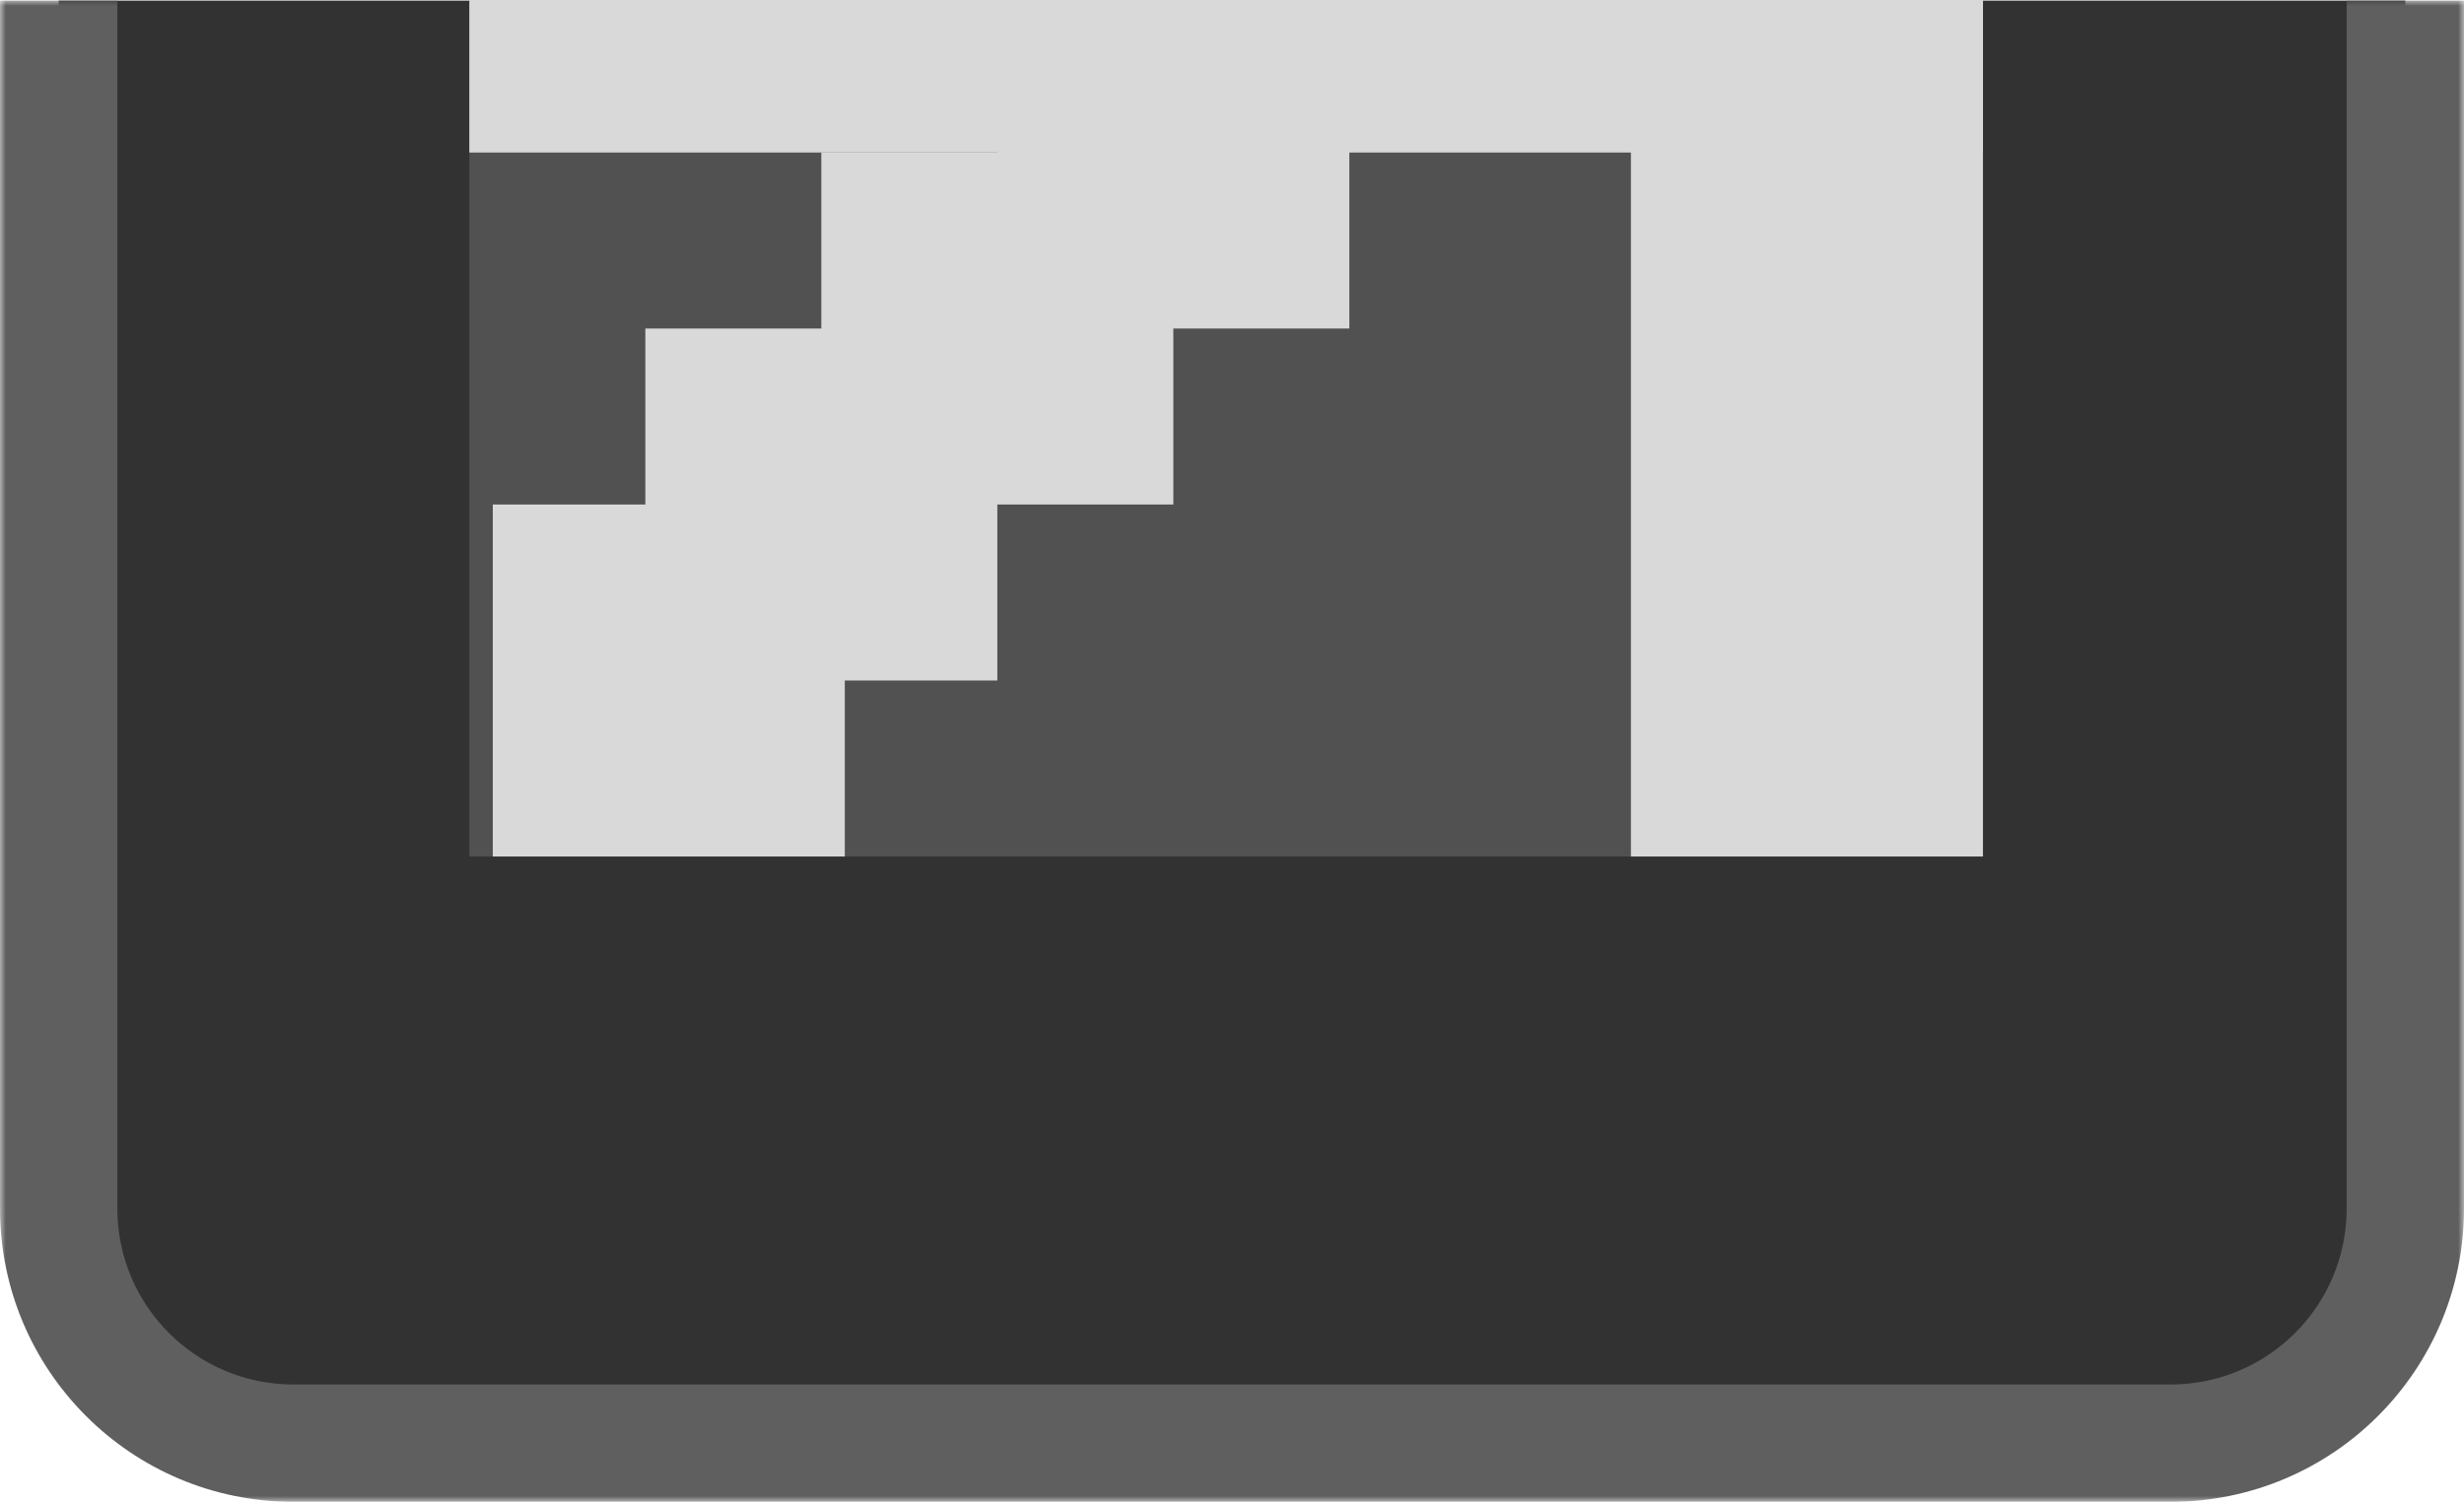 <svg width="210" height="128" viewBox="0 0 210 128" fill="none" xmlns="http://www.w3.org/2000/svg">
<mask id="path-1-outside-1_368_906" maskUnits="userSpaceOnUse" x="0" y="0" width="210" height="128" fill="black">
<rect fill="white" width="210" height="128"/>
<path d="M5 103C5 114.046 13.954 123 25 123H185C196.046 123 205 114.046 205 103V0.049H5V103Z"/>
</mask>
<path d="M5 103C5 114.046 13.954 123 25 123H185C196.046 123 205 114.046 205 103V0.049H5V103Z" fill="#323232"/>
<path d="M0 103C0 116.807 11.193 128 25 128H185C198.807 128 210 116.807 210 103H200C200 111.284 193.284 118 185 118H25C16.716 118 10 111.284 10 103H0ZM205 0.049H5H205ZM0 0.049V103C0 116.807 11.193 128 25 128V118C16.716 118 10 111.284 10 103V0.049H0ZM185 128C198.807 128 210 116.807 210 103V0.049H200V103C200 111.284 193.284 118 185 118V128Z" fill="#5F5F5F" mask="url(#path-1-outside-1_368_906)"/>
<rect width="129" height="73" transform="matrix(1 0 0 -1 40 73)" fill="#515151"/>
<rect x="139" width="30" height="73" fill="#D9D9D9"/>
<rect x="40" width="129" height="13" fill="#D9D9D9"/>
<rect width="30" height="28" transform="matrix(1 0 0 -1 85 28)" fill="#D9D9D9"/>
<rect width="30" height="30" transform="matrix(1 0 0 -1 70 43)" fill="#D9D9D9"/>
<rect width="30" height="30" transform="matrix(1 0 0 -1 55 58)" fill="#D9D9D9"/>
<rect width="30" height="30" transform="matrix(1 0 0 -1 42 73)" fill="#D9D9D9"/>
</svg>
